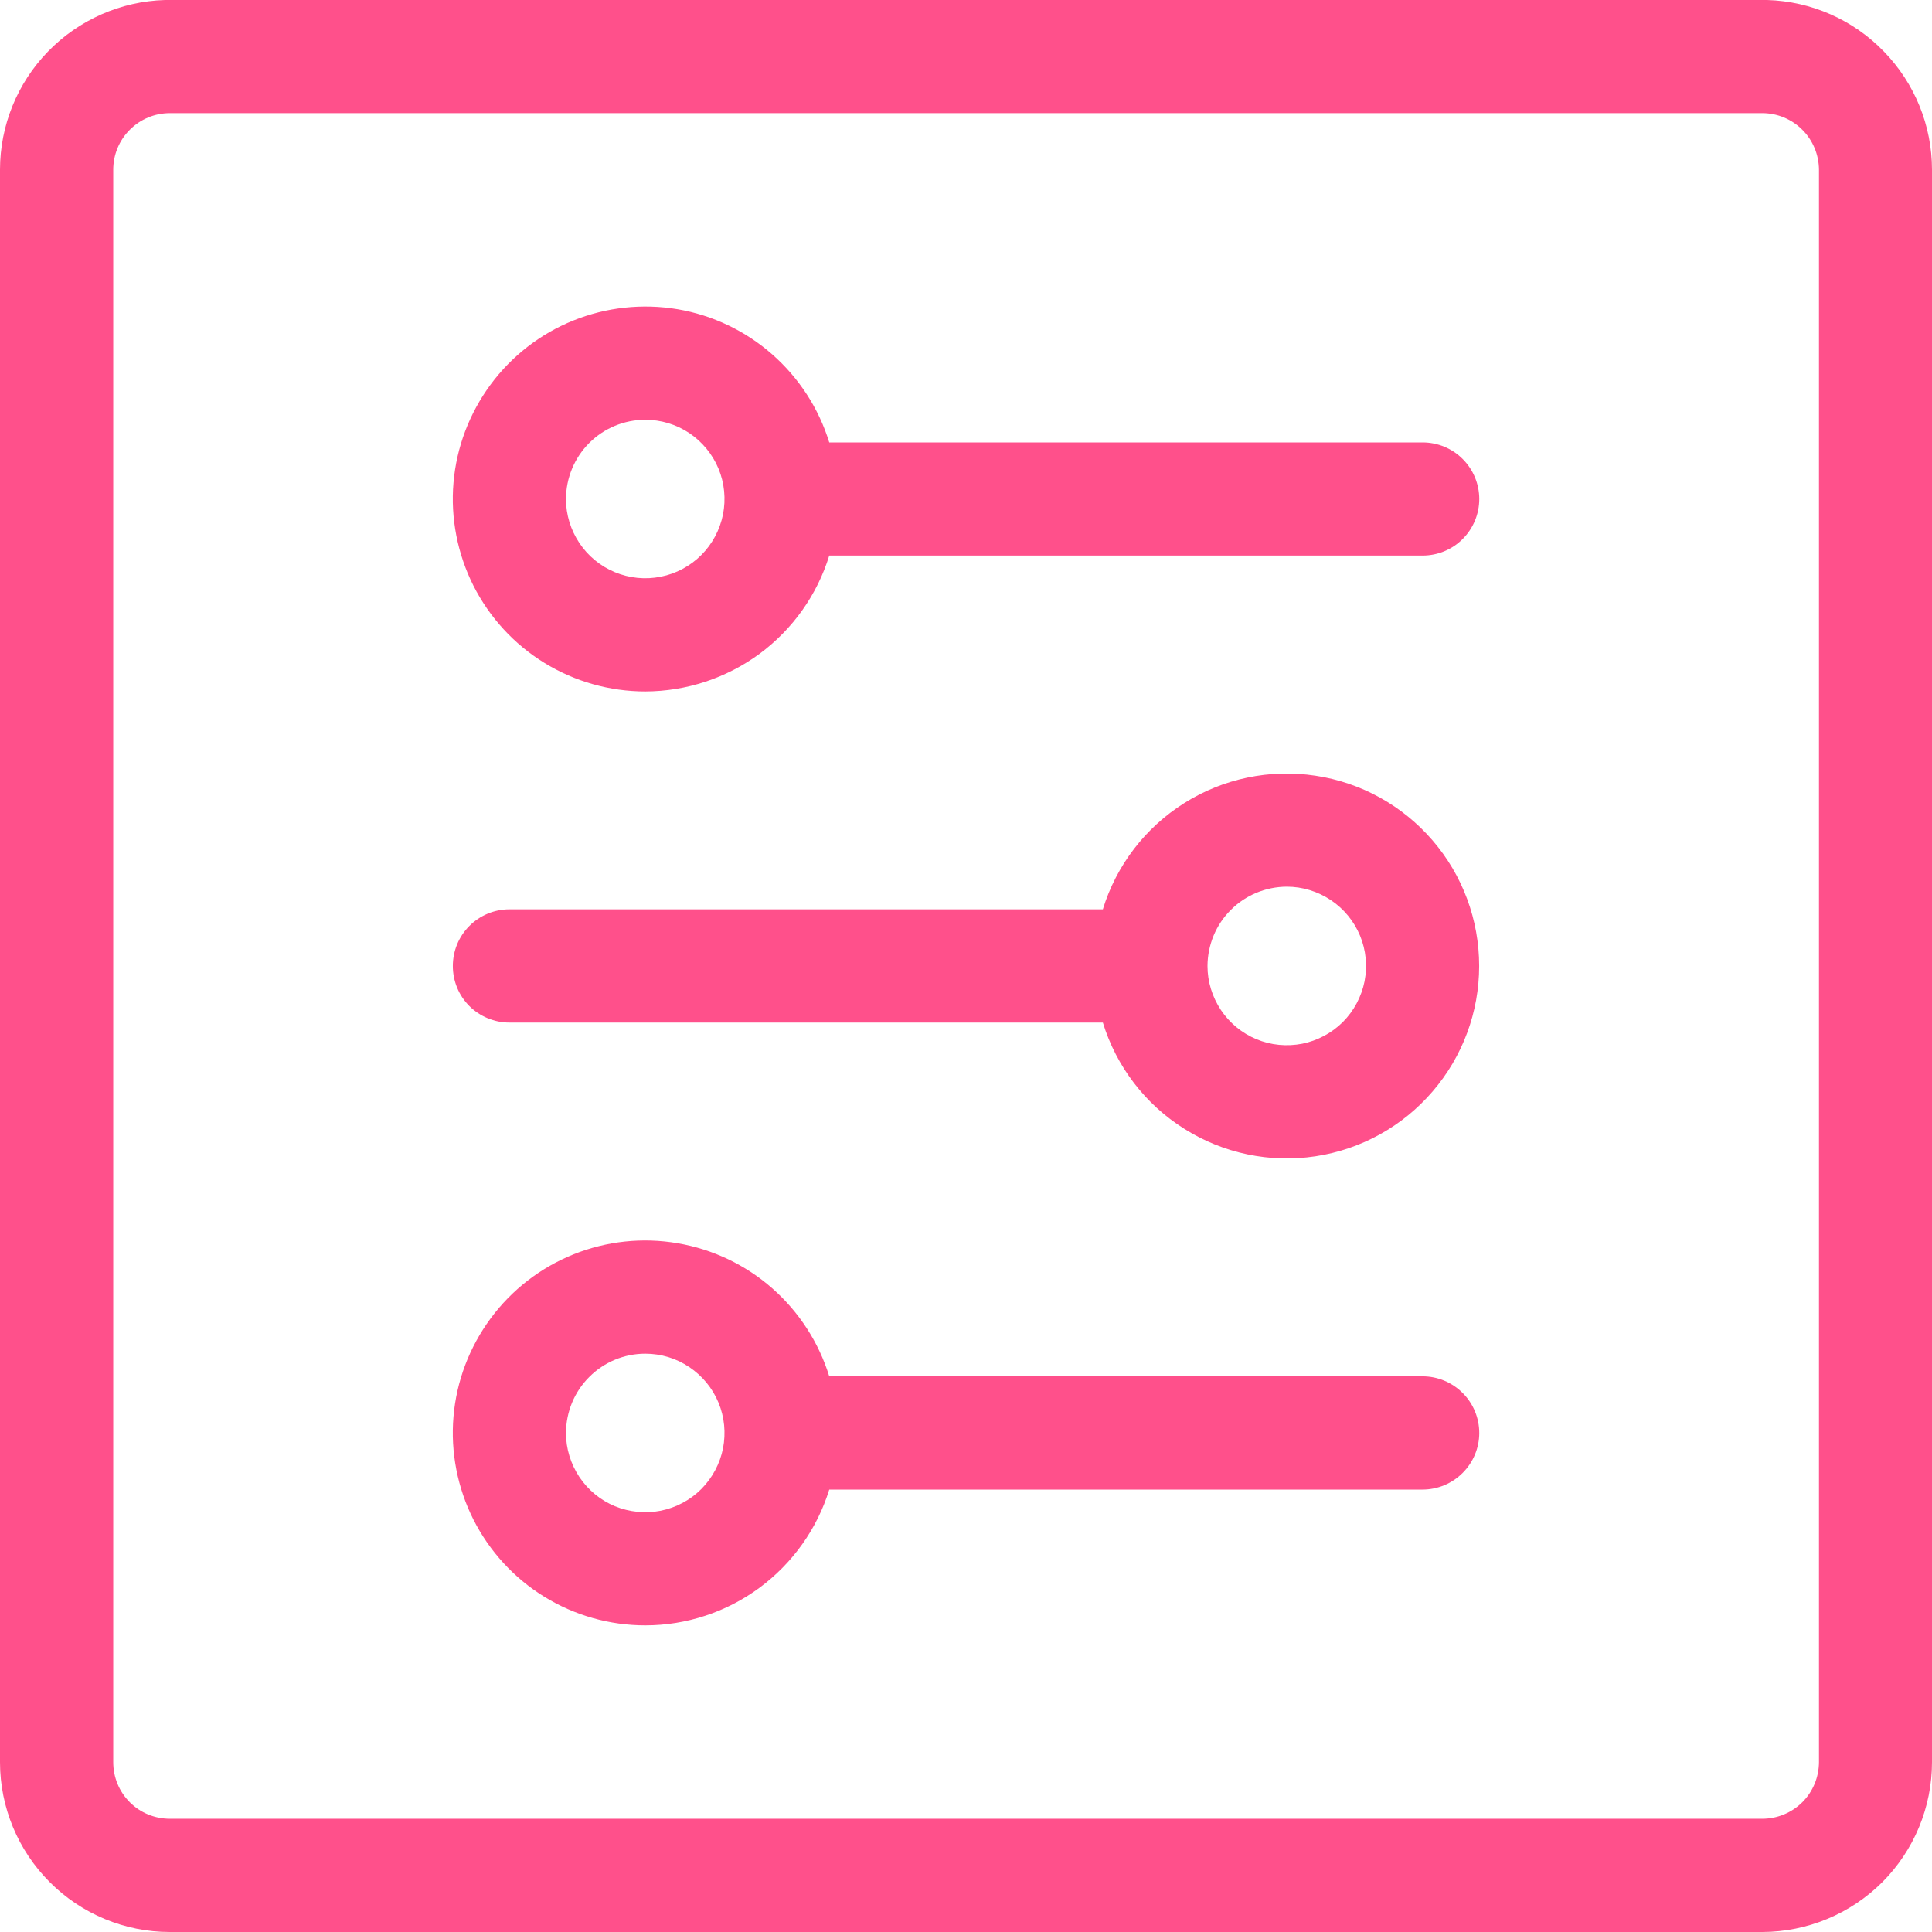 <svg width="18" height="18" viewBox="0 0 18 18" fill="none" xmlns="http://www.w3.org/2000/svg">
<path fill-rule="evenodd" clip-rule="evenodd" d="M11.989 8.261C12.135 8.261 12.277 8.305 12.399 8.386C12.52 8.467 12.615 8.582 12.671 8.717C12.727 8.852 12.741 9 12.713 9.144C12.684 9.287 12.614 9.418 12.511 9.522C12.407 9.625 12.276 9.695 12.133 9.724C11.989 9.752 11.841 9.738 11.706 9.682C11.571 9.626 11.456 9.531 11.375 9.41C11.294 9.288 11.25 9.146 11.25 9C11.251 8.804 11.328 8.616 11.467 8.478C11.605 8.339 11.793 8.262 11.989 8.261ZM16.464 0H1.537C1.126 0.012 0.735 0.184 0.448 0.479C0.161 0.774 0 1.17 0 1.581V16.418C0 16.837 0.167 17.239 0.464 17.536C0.76 17.833 1.163 18 1.582 18H16.419C16.838 17.999 17.24 17.832 17.537 17.536C17.833 17.239 18 16.837 18 16.418V1.581C18 1.17 17.839 0.775 17.552 0.48C17.266 0.184 16.875 0.012 16.464 0ZM4.746 9.527H10.275C10.401 9.937 10.67 10.289 11.034 10.517C11.397 10.746 11.831 10.837 12.255 10.773C12.68 10.709 13.067 10.495 13.347 10.169C13.627 9.844 13.781 9.429 13.781 9C13.781 8.57 13.627 8.155 13.347 7.83C13.067 7.505 12.68 7.29 12.255 7.227C11.831 7.163 11.397 7.253 11.034 7.482C10.67 7.711 10.401 8.062 10.275 8.472H4.746C4.606 8.472 4.472 8.528 4.373 8.627C4.274 8.726 4.219 8.86 4.219 9C4.219 9.14 4.274 9.274 4.373 9.373C4.472 9.471 4.606 9.527 4.746 9.527ZM6.012 12.612C6.158 12.612 6.301 12.655 6.422 12.737C6.543 12.818 6.638 12.933 6.694 13.068C6.75 13.203 6.764 13.351 6.736 13.495C6.707 13.638 6.637 13.769 6.534 13.873C6.431 13.976 6.299 14.046 6.156 14.075C6.013 14.103 5.864 14.088 5.729 14.033C5.594 13.977 5.479 13.882 5.398 13.761C5.317 13.639 5.273 13.496 5.273 13.351C5.274 13.155 5.351 12.967 5.49 12.829C5.628 12.69 5.816 12.612 6.012 12.612ZM6.012 15.143C5.68 15.143 5.355 15.051 5.072 14.877C4.789 14.703 4.561 14.454 4.411 14.158C4.262 13.862 4.197 13.53 4.225 13.199C4.253 12.868 4.373 12.552 4.57 12.285C4.767 12.018 5.034 11.811 5.342 11.687C5.65 11.563 5.986 11.527 6.313 11.583C6.641 11.639 6.946 11.784 7.195 12.003C7.444 12.222 7.628 12.506 7.726 12.823H13.254C13.394 12.823 13.528 12.879 13.627 12.978C13.726 13.076 13.782 13.211 13.782 13.351C13.782 13.49 13.726 13.624 13.627 13.723C13.528 13.822 13.394 13.878 13.254 13.878H7.726C7.613 14.244 7.385 14.564 7.077 14.792C6.768 15.02 6.395 15.143 6.012 15.143H6.012ZM6.012 3.911C6.158 3.911 6.301 3.954 6.422 4.035C6.543 4.116 6.638 4.232 6.694 4.366C6.75 4.501 6.764 4.65 6.736 4.793C6.707 4.936 6.637 5.068 6.534 5.171C6.431 5.274 6.299 5.345 6.156 5.373C6.013 5.402 5.864 5.387 5.729 5.331C5.594 5.275 5.479 5.181 5.398 5.059C5.317 4.938 5.273 4.795 5.273 4.649C5.274 4.453 5.351 4.266 5.49 4.127C5.628 3.989 5.816 3.911 6.012 3.911ZM6.012 6.442C5.68 6.442 5.355 6.35 5.072 6.176C4.789 6.002 4.561 5.753 4.411 5.457C4.262 5.16 4.197 4.828 4.225 4.498C4.253 4.167 4.373 3.851 4.57 3.584C4.767 3.317 5.034 3.11 5.342 2.986C5.65 2.862 5.986 2.826 6.313 2.881C6.641 2.937 6.946 3.083 7.195 3.302C7.444 3.521 7.628 3.804 7.726 4.122H13.254C13.394 4.122 13.528 4.177 13.627 4.276C13.726 4.375 13.782 4.509 13.782 4.649C13.782 4.789 13.726 4.923 13.627 5.022C13.528 5.121 13.394 5.176 13.254 5.176H7.726C7.613 5.543 7.385 5.863 7.077 6.091C6.768 6.318 6.395 6.441 6.012 6.442H6.012ZM1.055 1.581V16.418C1.055 16.558 1.11 16.692 1.209 16.791C1.308 16.89 1.442 16.945 1.582 16.945H16.419C16.559 16.945 16.693 16.889 16.792 16.791C16.891 16.692 16.946 16.558 16.947 16.418V1.581C16.946 1.442 16.891 1.308 16.792 1.209C16.693 1.11 16.559 1.054 16.419 1.054H1.582C1.442 1.054 1.308 1.11 1.209 1.209C1.11 1.308 1.055 1.442 1.055 1.581L1.055 1.581Z" fill="#FF508B"/>
</svg>
